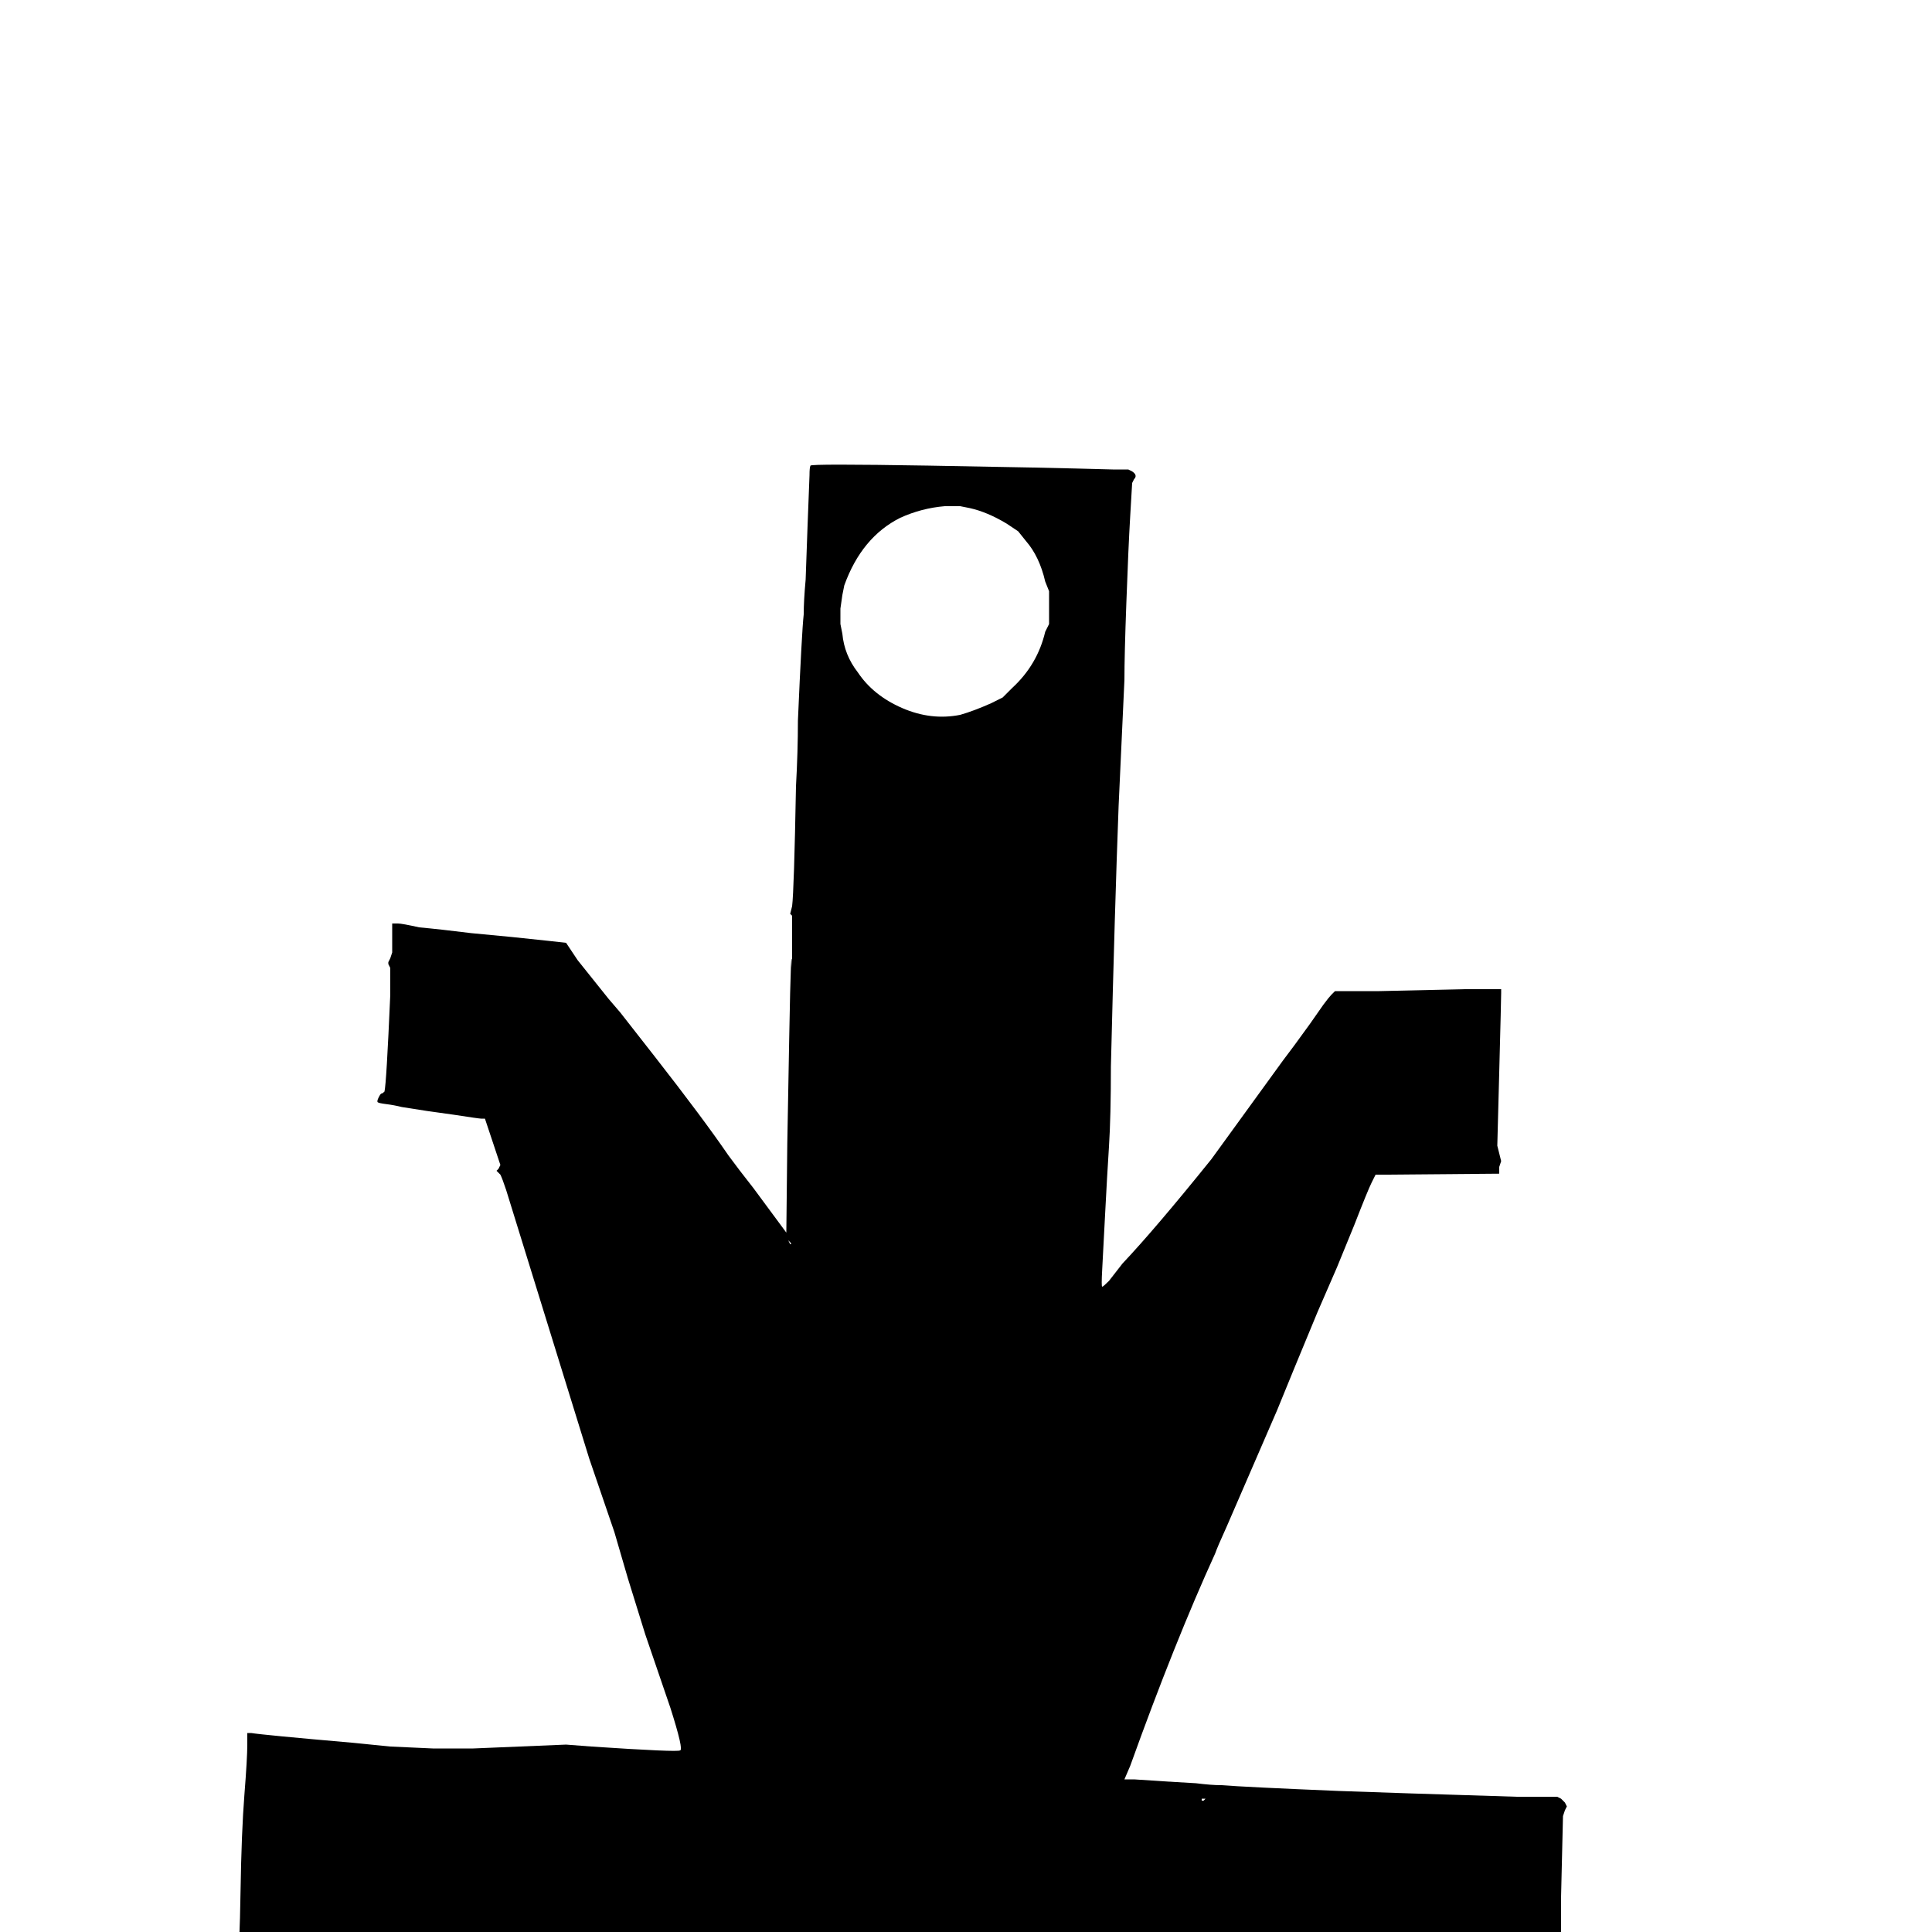 <?xml version="1.0" standalone="no"?>
<!DOCTYPE svg PUBLIC "-//W3C//DTD SVG 1.1//EN" "http://www.w3.org/Graphics/SVG/1.1/DTD/svg11.dtd" >
<svg viewBox="0 -200 1000 1000">
  <g transform="matrix(1 0 0 -1 0 800)">
   <path fill="currentColor"
d="M459 -194l-1 1v3l-1 1q0 -2 -1 -2t-2.5 3.5t-1.5 4.5q0 2 -37 93l-10 25q-6 14 -6.5 15.5t-3.5 8t-4 7.5v1l-9 1q-8 1 -23 1.5t-34 2.5q-69 5 -123 7q-24 1 -46 3q-24 2 -27 0h-2l1 3v3l-2 -1h-3v2q1 1 1.5 32t2 50t1.5 26v6h2q6 -1 52 -5l20 -2l22 -1h21l24 1l24 1
l13 -1q45 -3 46 -2q2 0 -5 22l-13 38l-9 29l-7 24l-13 38l-43 139q-2 6 -3 8l-2 2l1 1l1 2l-4 12l-4 12h-2q-1 0 -14 2q-15 2 -27 4q-4 1 -8 1.5t-4.5 1t0.5 2.5t1.5 2t1.5 1q1 4 3 50v14l-1 2v1l1 2l1 3v6v8v1h3q2 0 11 -2q11 -1 27 -3l21 -2l19 -2l9 -1l6 -9l16 -20l6 -7
l18 -23q25 -32 38 -51l6 -8l7 -9l17 -23l0.5 46t1 55t1.5 36v26v1l-1 1l1 4q1 8 2 62q1 18 1 34q2 46 3 55q0 7 1 18q1 29 2 54q0 4 0.5 5t61 0t95.5 -2h8l2 -1q3 -2 1 -4l-1 -2l-1 -17q-1 -17 -2 -45q-1 -27 -1 -40l-3 -65q-2 -53 -4 -135q0 -26 -1 -41.5t-2 -35
t-1.5 -28.5t0 -9t3.5 3l7 9q17 18 46 54l37 51l6 8l8 11l7 10q3 4 4 5l2 2h23l44 1h19v-2q0 -3 -1 -41l-1 -38l1 -4l1 -4l-1 -3v-3.5t-59 -0.5h-5l-2 -4q-2 -4 -9 -22l-9 -22l-10 -23l-12 -29l-9 -22l-13 -30l-13 -30q-5 -11 -6 -14q-21 -46 -44 -110l-3 -7h5q14 -1 32 -2
q8 -1 13 -1q13 -1 61 -3q27 -1 92 -3h21l2 -1l2 -2l1 -2l-1 -2l-1 -3l-1 -42v-42l-1 -7q-1 -8 -1 -18v-10h-3q-4 0 -9 1q-10 2 -46 3l-48 3q-24 1 -42 1.5t-37 1.5q-36 2 -69 3l-17 1v-2q0 -2 -15 -29l-7 -14l-17 -32q-3 -5 -17 -34t-14 -29.5t-1.5 -2.5t-2.5 -5v-2zM624 69
h-2v-1h1t1 1zM409 357l-1 1l1 -2q1 0 0 1zM497 630q7 2 16 6l6 3l5 5q13 12 17 29l2 4v9v8l-2 5q-3 13 -10 21l-4 5l-6 4q-10 6 -19 8l-5 1h-8q-12 -1 -23 -6q-20 -10 -29 -35l-1 -5l-1 -7v-8l1 -5q1 -11 8 -20q8 -12 23 -18.5t30 -3.5z" />
  </g>

</svg>
